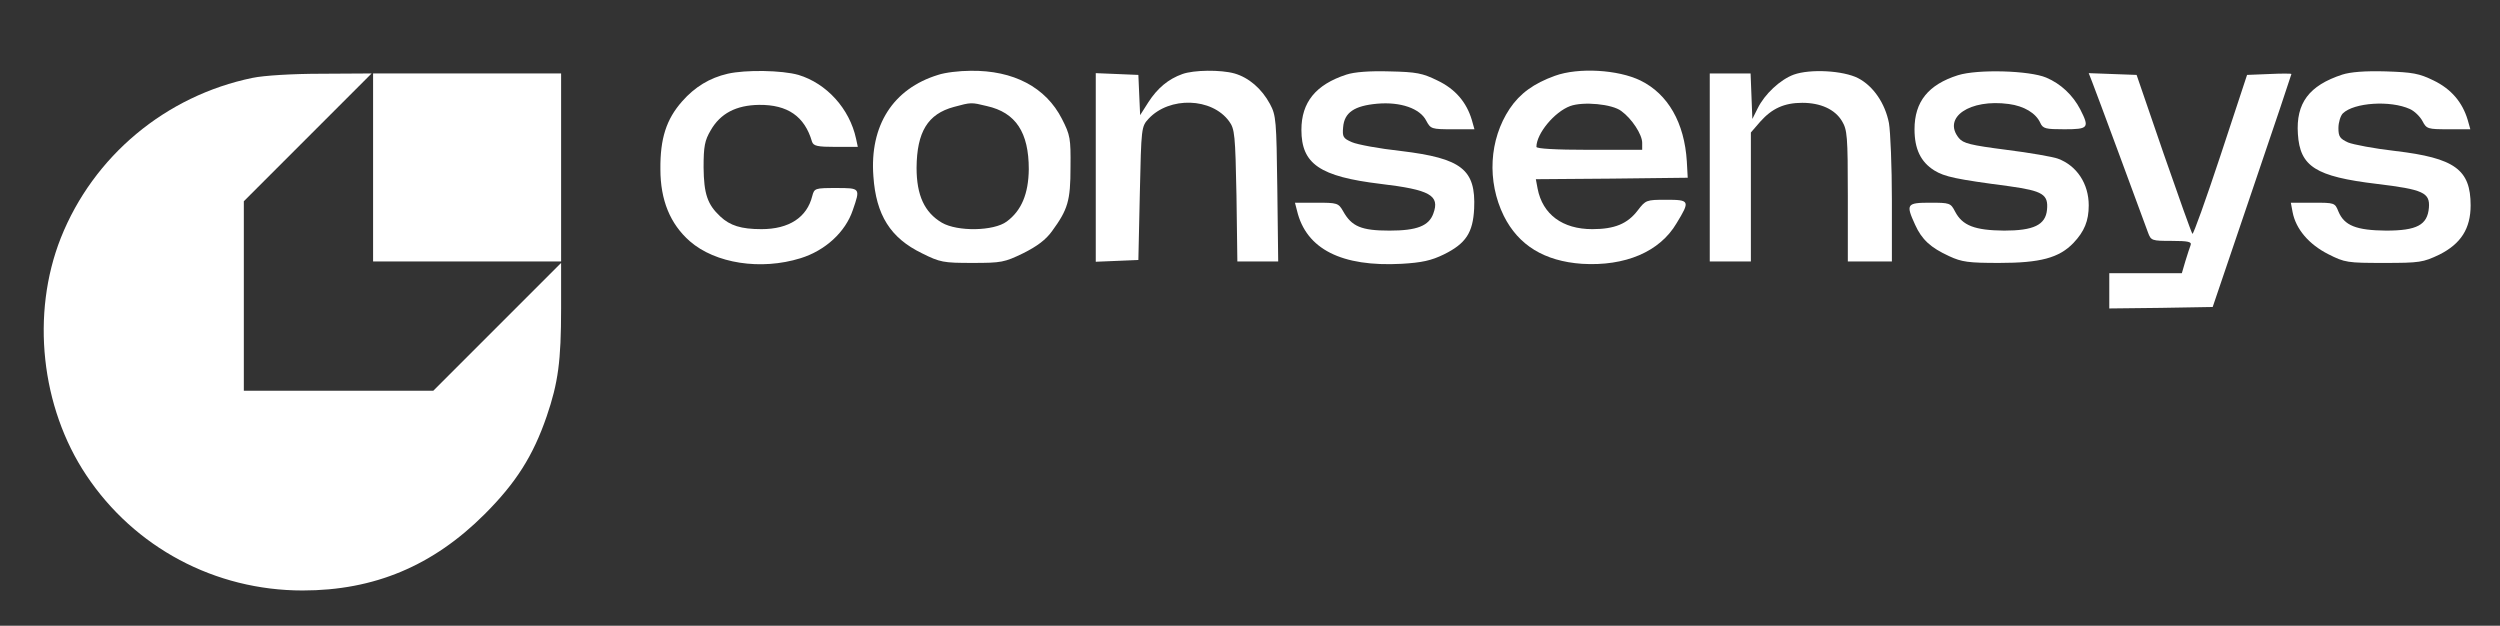 <?xml version="1.0" standalone="no"?>
<!DOCTYPE svg PUBLIC "-//W3C//DTD SVG 20010904//EN"
        "http://www.w3.org/TR/2001/REC-SVG-20010904/DTD/svg10.dtd">
<svg version="1.0" xmlns="http://www.w3.org/2000/svg"
     width="851pt" height="213pt" viewBox="0 0 851 213"
     preserveAspectRatio="xMidYMid meet">

    <rect x="0" y="0" width="851" height="213" fill="#333333" stroke="none"/>

    <g transform="translate(0,213) scale(0.1,-0.1)"
       fill="#ffffff" stroke="none">
        <path d="M2477 1879 c-61 -14 -112 -45 -155 -94 -54 -61 -75 -127 -74 -231 0
-105 33 -186 100 -245 87 -76 242 -100 377 -58 84 26 153 89 178 164 26 75 26
75 -57 75 -72 0 -74 -1 -81 -27 -18 -73 -79 -113 -173 -113 -69 0 -107 12
-140 43 -44 41 -56 77 -57 167 0 72 4 92 24 126 33 58 87 86 165 87 97 1 155
-39 180 -125 5 -15 18 -18 81 -18 l75 0 -6 28 c-22 102 -100 188 -196 217 -56
16 -180 18 -241 4z"/>
        <path d="M3193 1875 c-153 -47 -233 -172 -220 -345 9 -132 58 -210 165 -262
62 -31 73 -33 172 -33 99 0 109 2 173 33 48 24 77 46 98 75 54 74 63 103 63
218 1 98 -1 109 -29 164 -55 108 -165 166 -311 164 -38 0 -88 -6 -111 -14z
m166 -106 c99 -22 143 -90 143 -215 -1 -84 -25 -141 -75 -178 -44 -33 -168
-35 -221 -4 -59 35 -86 93 -86 187 1 122 38 183 127 207 59 16 59 16 112 3z"/>
        <path d="M4025 1878 c-48 -17 -85 -48 -116 -96 l-28 -44 -3 68 -3 69 -72 3
-73 3 0 -321 0 -321 73 3 72 3 5 227 c5 224 5 227 30 254 71 76 215 72 274 -9
19 -26 21 -45 25 -253 l3 -224 70 0 69 0 -3 248 c-3 232 -4 249 -25 288 -28
52 -72 90 -121 104 -47 13 -138 12 -177 -2z"/>
        <path d="M4583 1876 c-104 -34 -153 -94 -153 -188 0 -116 62 -159 270 -184
168 -20 202 -39 179 -101 -15 -42 -56 -58 -149 -58 -96 0 -129 14 -158 66 -16
28 -20 29 -91 29 l-73 0 7 -27 c31 -131 152 -192 356 -181 69 4 101 11 144 32
75 37 99 74 103 156 6 133 -42 171 -249 196 -74 8 -149 22 -167 30 -30 13 -33
18 -30 51 4 50 38 73 116 80 79 7 146 -16 167 -58 15 -28 18 -29 90 -29 l74 0
-9 32 c-18 60 -56 105 -117 134 -51 25 -71 29 -163 31 -68 2 -120 -2 -147 -11z"/>
        <path d="M5293 1872 c-72 -26 -119 -60 -154 -112 -70 -105 -78 -247 -20 -365
50 -100 138 -154 266 -163 147 -9 265 41 322 138 47 77 45 80 -36 80 -67 0
-69 -1 -96 -36 -35 -46 -79 -64 -155 -64 -101 0 -169 50 -186 138 l-6 32 258
2 259 3 -3 55 c-8 132 -64 230 -158 276 -76 37 -211 45 -291 16z m226 -120
c36 -26 71 -80 71 -108 l0 -24 -180 0 c-117 0 -180 4 -180 10 0 45 61 119 115
139 44 16 143 7 174 -17z"/>
        <path d="M6106 1876 c-46 -17 -99 -66 -123 -115 l-18 -36 -3 78 -3 77 -69 0
-70 0 0 -320 0 -320 70 0 70 0 0 220 0 219 32 37 c40 45 82 64 143 64 62 0
111 -22 135 -62 18 -30 20 -50 20 -255 l0 -223 75 0 75 0 0 209 c0 114 -5 233
-10 262 -13 67 -53 126 -105 153 -51 26 -163 32 -219 12z"/>
        <path d="M6665 1874 c-101 -32 -148 -90 -148 -184 0 -67 21 -111 67 -140 36
-22 74 -30 256 -54 114 -16 133 -28 128 -80 -5 -52 -46 -71 -146 -71 -100 1
-142 17 -167 65 -15 29 -18 30 -85 30 -80 0 -83 -5 -51 -75 23 -51 53 -78 116
-107 43 -20 66 -23 170 -23 140 0 204 17 253 68 37 39 52 75 52 128 0 73 -40
135 -105 159 -16 6 -95 20 -175 30 -124 16 -147 22 -162 40 -57 70 37 134 170
116 52 -7 92 -31 107 -64 9 -20 18 -22 82 -22 83 0 86 5 54 68 -25 48 -66 87
-116 108 -57 24 -233 29 -300 8z"/>
        <path d="M7973 1876 c-113 -37 -158 -97 -151 -202 7 -111 60 -145 269 -170
158 -19 181 -30 177 -81 -5 -59 -41 -78 -146 -78 -101 1 -142 17 -162 65 -12
30 -13 30 -87 30 l-75 0 6 -32 c11 -58 56 -110 121 -143 57 -29 66 -30 190
-30 122 0 133 2 188 28 74 37 107 89 107 168 0 122 -54 161 -256 185 -71 8
-144 22 -161 29 -28 13 -33 20 -33 49 0 19 7 42 15 50 38 37 162 45 228 15 16
-7 35 -26 43 -41 14 -27 18 -28 89 -28 l74 0 -9 32 c-18 60 -56 105 -116 134
-49 24 -71 28 -163 31 -71 2 -120 -2 -148 -11z"/>
        <path d="M860 1865 c-296 -61 -542 -266 -653 -545 -102 -258 -68 -576 87 -808
164 -246 438 -392 736 -392 244 0 444 84 620 260 107 107 165 199 211 333 39
114 49 188 49 367 l0 155 -218 -218 -217 -217 -323 0 -322 0 0 322 0 323 217
217 218 218 -170 -1 c-99 0 -197 -6 -235 -14z"/>
        <path d="M1270 1560 l0 -320 320 0 320 0 0 320 0 320 -320 0 -320 0 0 -320z"/>
        <path d="M7121 1853 c11 -27 171 -460 191 -515 10 -27 13 -28 80 -28 56 0 69
-3 65 -14 -3 -8 -11 -32 -18 -55 l-12 -41 -124 0 -123 0 0 -60 0 -60 176 2
176 3 134 395 c74 217 134 396 134 398 0 2 -34 2 -76 0 l-75 -3 -90 -273 c-50
-151 -93 -271 -96 -268 -3 3 -47 126 -98 273 l-92 268 -82 3 -81 3 11 -28z"/>
    </g>
</svg>
